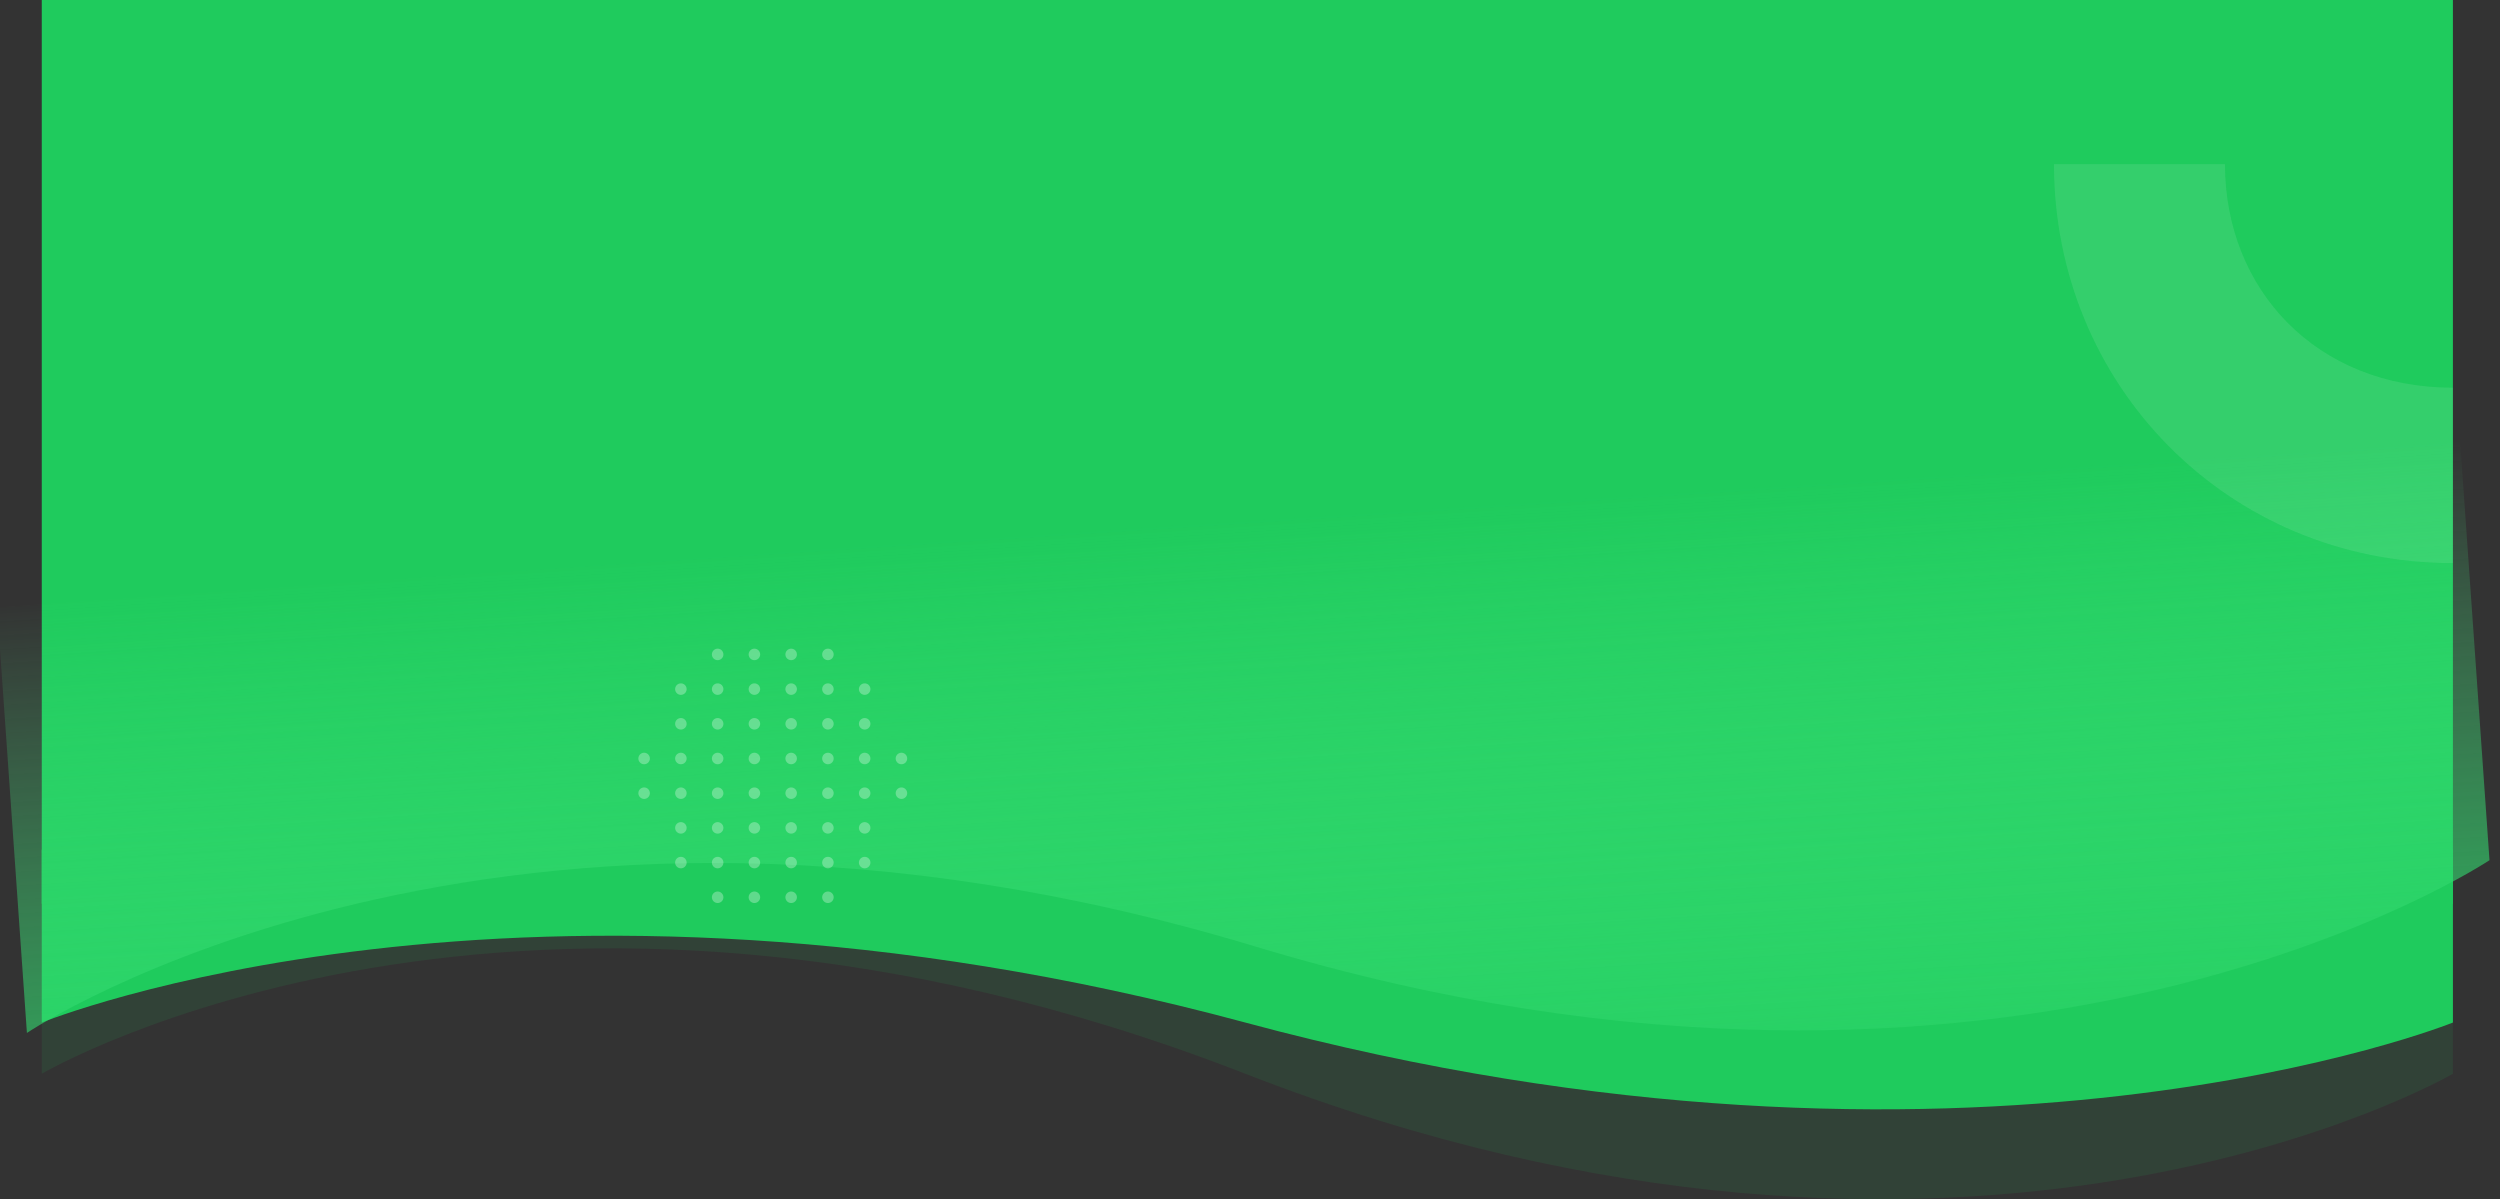 <svg xmlns="http://www.w3.org/2000/svg" xmlns:xlink="http://www.w3.org/1999/xlink" width="1416.347" height="679.38" viewBox="0 0 1416.347 679.38"><rect x="0" y="0" width="1416.347" height="679.38" fill="#333333" stroke="none"/><defs><style>.a,.b{fill:#1fcb5d;}.a,.f{opacity:0.1;}.c{fill:url(#a);}.d{opacity:0.29;}.e{fill:#fff;}.g{fill:#f9f9f9;}</style><linearGradient id="a" x1="0.5" x2="0.5" y2="1" gradientUnits="objectBoundingBox"><stop offset="0" stop-color="#1fcb5d"/><stop offset="1" stop-color="#52ef8b" stop-opacity="0"/></linearGradient></defs><g transform="translate(23.668)"><path class="a" d="M1833,804.347s273.78-159.879,684.162,0,681.837,0,681.837,0V945.969H1833Z" transform="translate(3199 1412.669) rotate(180)"/><path class="b" d="M1833,782.47s273.78-110.655,684.162,0,681.837,0,681.837,0v98.02H1833Z" transform="translate(3199 1361.779) rotate(180)"/><rect class="b" width="1366" height="512"/><path class="c" d="M1833,804.347s280.182-159.879,700.16,0,697.781,0,697.781,0v241.623H1833Z" transform="matrix(-0.998, 0.07, -0.07, -0.998, 3272.365, 1161.776)"/><g class="d" transform="translate(37.144 294.71)"><g transform="translate(342.507 210.375)"><path class="e" d="M337.6,175.913a3.254,3.254,0,1,1-3.254-3.254A3.255,3.255,0,0,1,337.6,175.913Z" transform="translate(-331.089 -172.659)"/><path class="e" d="M352.713,175.913a3.254,3.254,0,1,1-3.254-3.254A3.254,3.254,0,0,1,352.713,175.913Z" transform="translate(-325.38 -172.659)"/><path class="e" d="M367.829,175.913a3.253,3.253,0,1,1-3.254-3.254A3.254,3.254,0,0,1,367.829,175.913Z" transform="translate(-319.671 -172.659)"/><path class="e" d="M382.946,175.913a3.254,3.254,0,1,1-3.254-3.254A3.255,3.255,0,0,1,382.946,175.913Z" transform="translate(-313.963 -172.659)"/></g><g transform="translate(321.681 190.72)"><path class="e" d="M322.48,161.646a3.254,3.254,0,1,1-3.254-3.254A3.254,3.254,0,0,1,322.48,161.646Z" transform="translate(-315.972 -158.392)"/><path class="e" d="M337.6,161.646a3.254,3.254,0,1,1-3.254-3.254A3.255,3.255,0,0,1,337.6,161.646Z" transform="translate(-310.263 -158.392)"/><path class="e" d="M352.713,161.646a3.254,3.254,0,1,1-3.254-3.254A3.254,3.254,0,0,1,352.713,161.646Z" transform="translate(-304.554 -158.392)"/><path class="e" d="M367.829,161.646a3.253,3.253,0,1,1-3.254-3.254A3.254,3.254,0,0,1,367.829,161.646Z" transform="translate(-298.845 -158.392)"/><path class="e" d="M382.946,161.646a3.254,3.254,0,1,1-3.254-3.254A3.255,3.255,0,0,1,382.946,161.646Z" transform="translate(-293.137 -158.392)"/><path class="e" d="M398.062,161.646a3.254,3.254,0,1,1-3.254-3.254A3.254,3.254,0,0,1,398.062,161.646Z" transform="translate(-287.428 -158.392)"/></g><g transform="translate(321.681 171.065)"><path class="e" d="M322.48,147.379a3.254,3.254,0,1,1-3.254-3.254A3.254,3.254,0,0,1,322.48,147.379Z" transform="translate(-315.972 -144.125)"/><path class="e" d="M337.6,147.379a3.254,3.254,0,1,1-3.254-3.254A3.255,3.255,0,0,1,337.6,147.379Z" transform="translate(-310.263 -144.125)"/><path class="e" d="M352.713,147.379a3.254,3.254,0,1,1-3.254-3.254A3.254,3.254,0,0,1,352.713,147.379Z" transform="translate(-304.554 -144.125)"/><path class="e" d="M367.829,147.379a3.253,3.253,0,1,1-3.254-3.254A3.254,3.254,0,0,1,367.829,147.379Z" transform="translate(-298.845 -144.125)"/><path class="e" d="M382.946,147.379a3.254,3.254,0,1,1-3.254-3.254A3.255,3.255,0,0,1,382.946,147.379Z" transform="translate(-293.137 -144.125)"/><path class="e" d="M398.062,147.379a3.254,3.254,0,1,1-3.254-3.254A3.254,3.254,0,0,1,398.062,147.379Z" transform="translate(-287.428 -144.125)"/></g><g transform="translate(300.856 151.41)"><path class="e" d="M307.364,133.112a3.254,3.254,0,1,1-3.254-3.254A3.255,3.255,0,0,1,307.364,133.112Z" transform="translate(-300.856 -129.858)"/><path class="e" d="M322.48,133.112a3.254,3.254,0,1,1-3.254-3.254A3.254,3.254,0,0,1,322.48,133.112Z" transform="translate(-295.147 -129.858)"/><path class="e" d="M337.6,133.112a3.254,3.254,0,1,1-3.254-3.254A3.255,3.255,0,0,1,337.6,133.112Z" transform="translate(-289.438 -129.858)"/><path class="e" d="M352.713,133.112a3.254,3.254,0,1,1-3.254-3.254A3.254,3.254,0,0,1,352.713,133.112Z" transform="translate(-283.73 -129.858)"/><path class="e" d="M367.829,133.112a3.253,3.253,0,1,1-3.254-3.254A3.254,3.254,0,0,1,367.829,133.112Z" transform="translate(-278.021 -129.858)"/><path class="e" d="M382.946,133.112a3.254,3.254,0,1,1-3.254-3.254A3.255,3.255,0,0,1,382.946,133.112Z" transform="translate(-272.312 -129.858)"/><path class="e" d="M398.062,133.112a3.254,3.254,0,1,1-3.254-3.254A3.254,3.254,0,0,1,398.062,133.112Z" transform="translate(-266.603 -129.858)"/><path class="e" d="M413.179,133.112a3.254,3.254,0,1,1-3.254-3.254A3.255,3.255,0,0,1,413.179,133.112Z" transform="translate(-260.894 -129.858)"/></g><g transform="translate(300.856 131.755)"><path class="e" d="M307.364,118.845a3.254,3.254,0,1,1-3.254-3.254A3.255,3.255,0,0,1,307.364,118.845Z" transform="translate(-300.856 -115.591)"/><path class="e" d="M322.48,118.845a3.254,3.254,0,1,1-3.254-3.254A3.254,3.254,0,0,1,322.48,118.845Z" transform="translate(-295.147 -115.591)"/><path class="e" d="M337.6,118.845a3.254,3.254,0,1,1-3.254-3.254A3.255,3.255,0,0,1,337.6,118.845Z" transform="translate(-289.438 -115.591)"/><path class="e" d="M352.713,118.845a3.254,3.254,0,1,1-3.254-3.254A3.254,3.254,0,0,1,352.713,118.845Z" transform="translate(-283.73 -115.591)"/><path class="e" d="M367.829,118.845a3.253,3.253,0,1,1-3.254-3.254A3.254,3.254,0,0,1,367.829,118.845Z" transform="translate(-278.021 -115.591)"/><path class="e" d="M382.946,118.845a3.254,3.254,0,1,1-3.254-3.254A3.255,3.255,0,0,1,382.946,118.845Z" transform="translate(-272.312 -115.591)"/><path class="e" d="M398.062,118.845a3.254,3.254,0,1,1-3.254-3.254A3.254,3.254,0,0,1,398.062,118.845Z" transform="translate(-266.603 -115.591)"/><path class="e" d="M413.179,118.845a3.254,3.254,0,1,1-3.254-3.254A3.255,3.255,0,0,1,413.179,118.845Z" transform="translate(-260.894 -115.591)"/></g><g transform="translate(321.681 112.1)"><path class="e" d="M322.48,104.578a3.254,3.254,0,1,1-3.254-3.254A3.253,3.253,0,0,1,322.48,104.578Z" transform="translate(-315.972 -101.324)"/><path class="e" d="M337.6,104.578a3.254,3.254,0,1,1-3.254-3.254A3.254,3.254,0,0,1,337.6,104.578Z" transform="translate(-310.263 -101.324)"/><path class="e" d="M352.713,104.578a3.254,3.254,0,1,1-3.254-3.254A3.253,3.253,0,0,1,352.713,104.578Z" transform="translate(-304.554 -101.324)"/><path class="e" d="M367.829,104.578a3.253,3.253,0,1,1-3.254-3.254A3.253,3.253,0,0,1,367.829,104.578Z" transform="translate(-298.845 -101.324)"/><path class="e" d="M382.946,104.578a3.254,3.254,0,1,1-3.254-3.254A3.254,3.254,0,0,1,382.946,104.578Z" transform="translate(-293.137 -101.324)"/><path class="e" d="M398.062,104.578a3.254,3.254,0,1,1-3.254-3.254A3.253,3.253,0,0,1,398.062,104.578Z" transform="translate(-287.428 -101.324)"/></g><g transform="translate(321.681 92.445)"><path class="e" d="M322.48,90.311a3.254,3.254,0,1,1-3.254-3.254A3.253,3.253,0,0,1,322.48,90.311Z" transform="translate(-315.972 -87.057)"/><path class="e" d="M337.6,90.311a3.254,3.254,0,1,1-3.254-3.254A3.254,3.254,0,0,1,337.6,90.311Z" transform="translate(-310.263 -87.057)"/><path class="e" d="M352.713,90.311a3.254,3.254,0,1,1-3.254-3.254A3.253,3.253,0,0,1,352.713,90.311Z" transform="translate(-304.554 -87.057)"/><path class="e" d="M367.829,90.311a3.253,3.253,0,1,1-3.254-3.254A3.253,3.253,0,0,1,367.829,90.311Z" transform="translate(-298.845 -87.057)"/><path class="e" d="M382.946,90.311a3.254,3.254,0,1,1-3.254-3.254A3.254,3.254,0,0,1,382.946,90.311Z" transform="translate(-293.137 -87.057)"/><path class="e" d="M398.062,90.311a3.254,3.254,0,1,1-3.254-3.254A3.253,3.253,0,0,1,398.062,90.311Z" transform="translate(-287.428 -87.057)"/></g><g transform="translate(342.507 72.79)"><path class="e" d="M337.6,76.043a3.254,3.254,0,1,1-3.254-3.253A3.255,3.255,0,0,1,337.6,76.043Z" transform="translate(-331.089 -72.79)"/><path class="e" d="M352.713,76.043a3.254,3.254,0,1,1-3.254-3.253A3.254,3.254,0,0,1,352.713,76.043Z" transform="translate(-325.38 -72.79)"/><path class="e" d="M367.829,76.043a3.253,3.253,0,1,1-3.254-3.253A3.254,3.254,0,0,1,367.829,76.043Z" transform="translate(-319.671 -72.79)"/><path class="e" d="M382.946,76.043a3.254,3.254,0,1,1-3.254-3.253A3.255,3.255,0,0,1,382.946,76.043Z" transform="translate(-313.963 -72.79)"/></g></g><g class="f" transform="translate(1508.833 667.595) rotate(180)"><path class="g" d="M271.976,574.595c0-70.779-51.53-126.656-129.143-126.656V348.6c127.9,0,226,101.2,226,225.994Z" transform="translate(0 0)"/></g></g></svg>